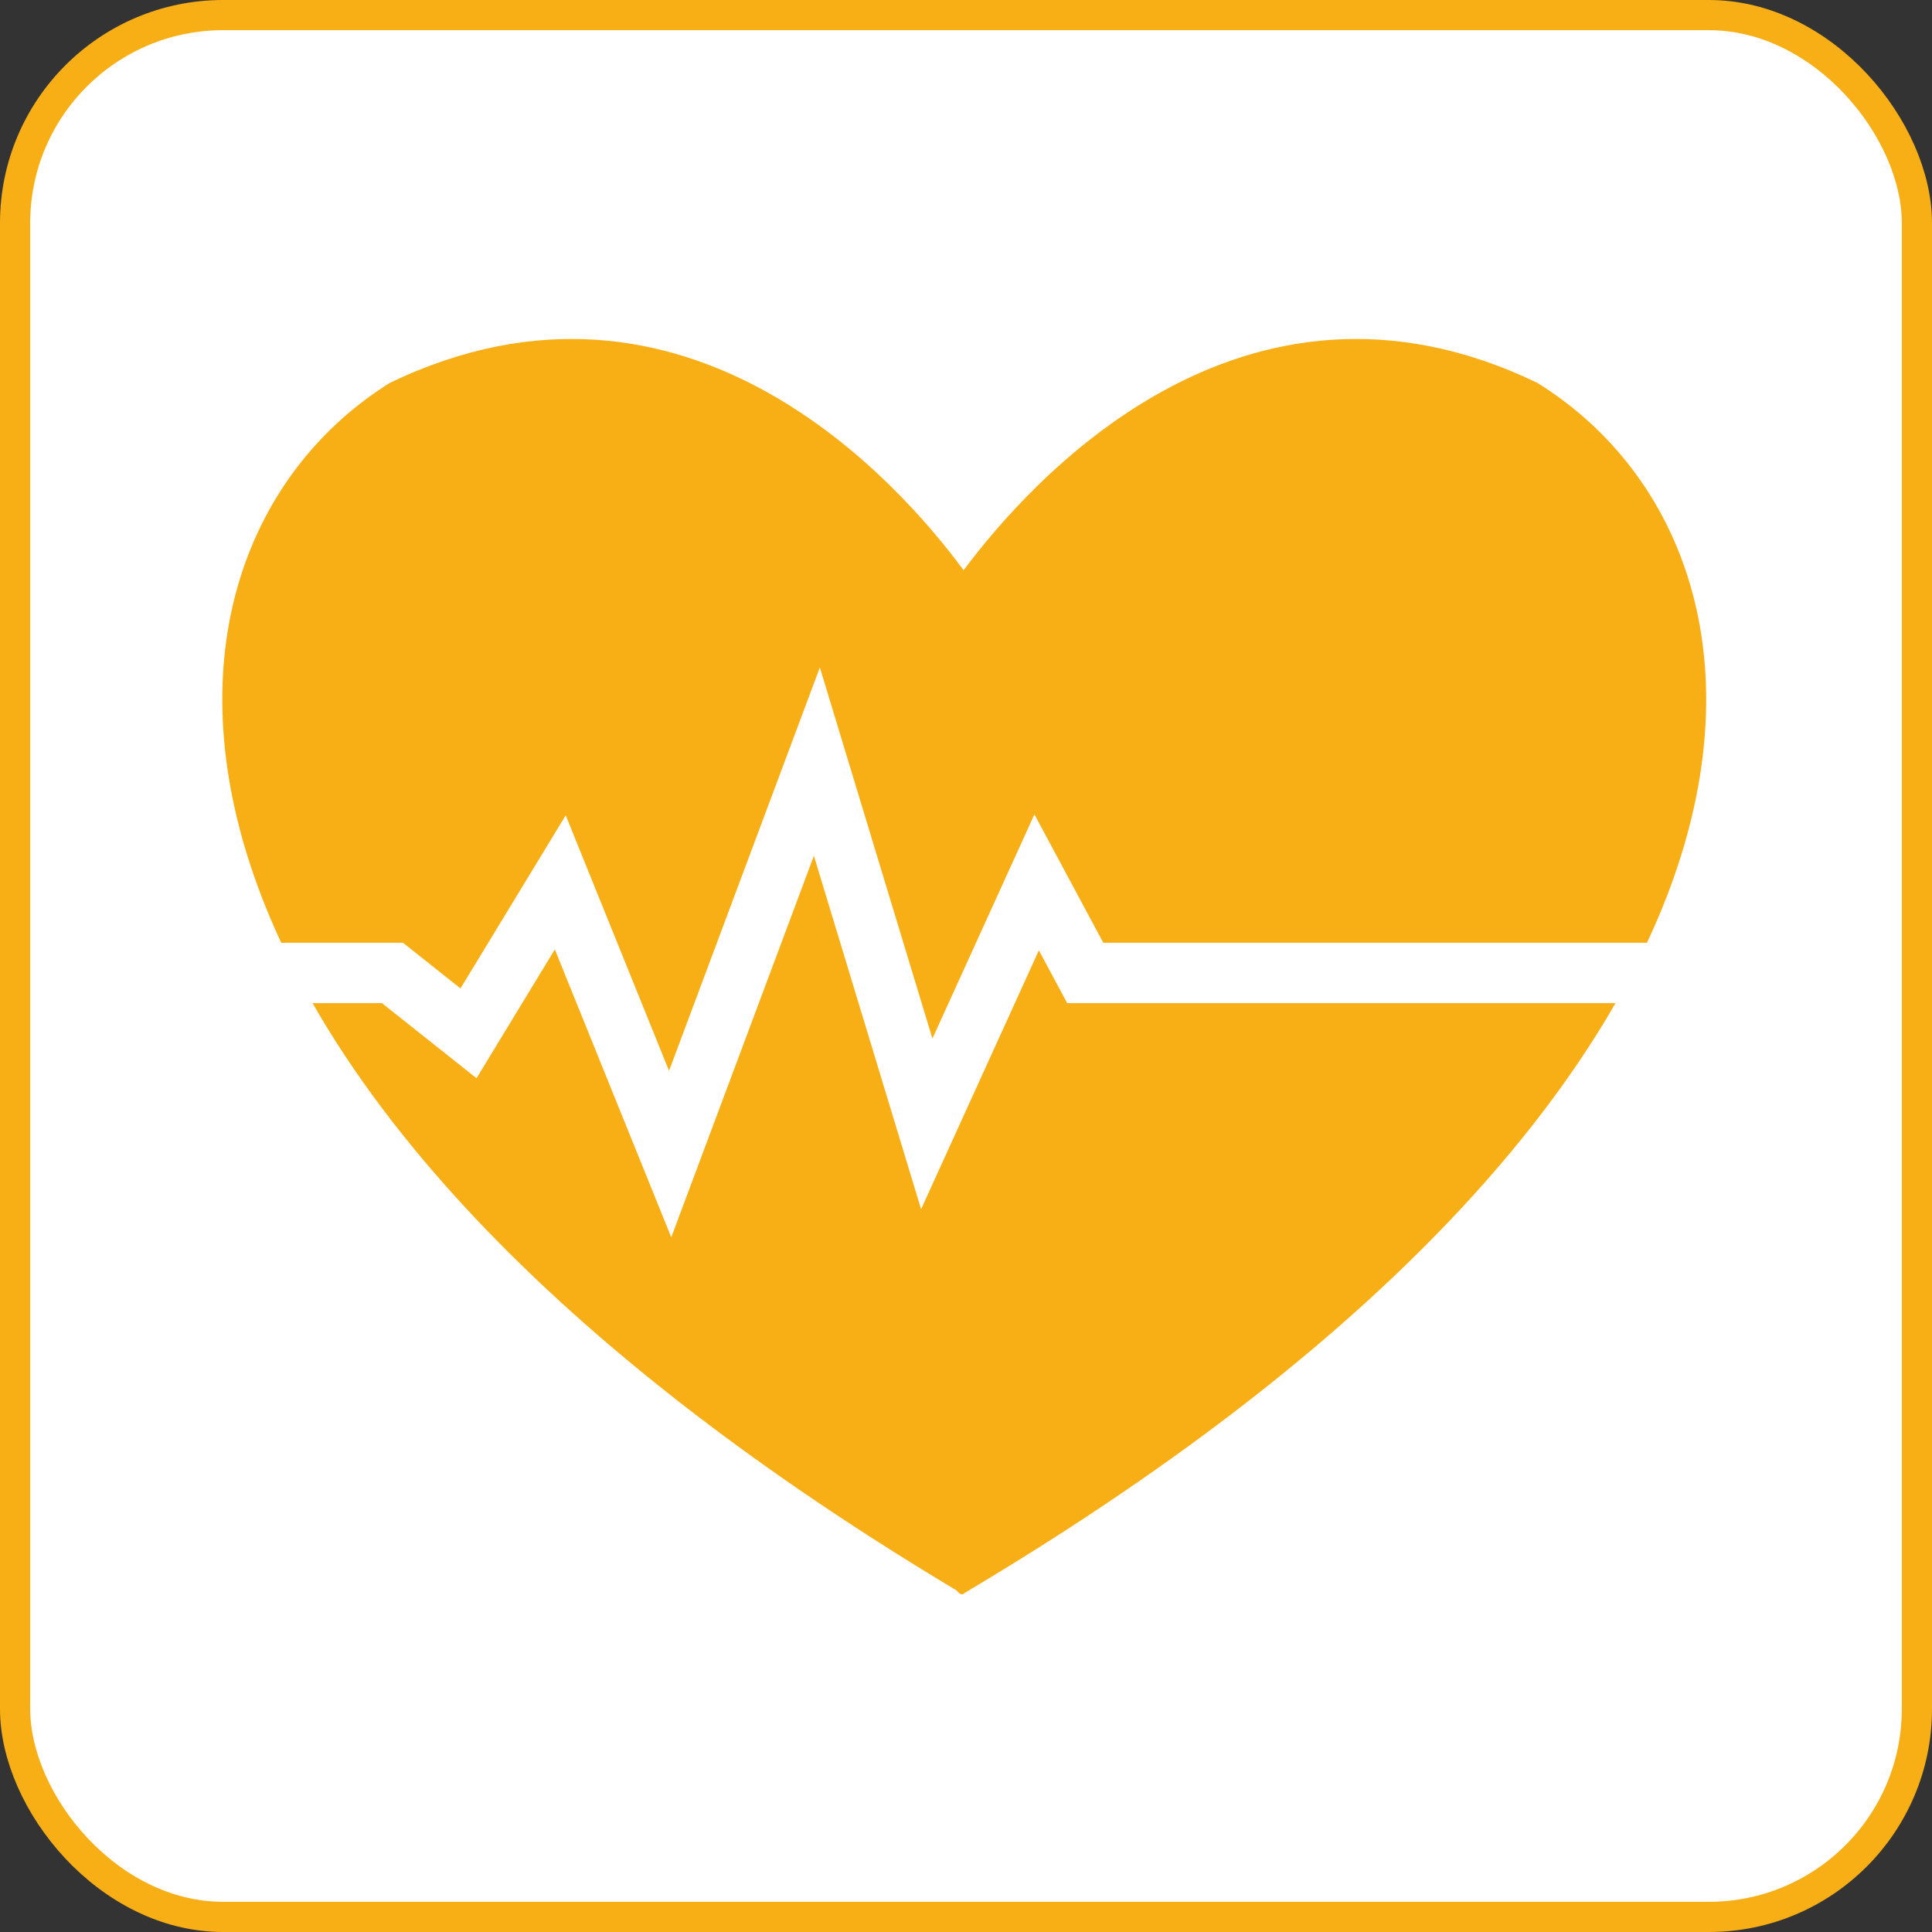 <svg id="Layer_1" data-name="Layer 1" xmlns="http://www.w3.org/2000/svg" viewBox="0 0 64 64"><rect x="0" y="0" width="64" height="64" fill="#333333" stroke="none"/><defs><style>.cls-1{fill:#fff;stroke:#f8af15;}.cls-1,.cls-3{stroke-miterlimit:10;}.cls-2{fill:#f8af15;}.cls-3{fill:none;stroke:#fff;stroke-width:2px;}</style></defs><title>Heart_(Medical)</title><rect class="cls-1" x="0.5" y="0.5" width="63" height="63" rx="6.89" ry="6.89"/><path class="cls-2" d="M51,12.82c-9.83-4.74-16.91,3.41-19,6.21-2.06-2.8-9.13-10.95-19-6.21-8.93,5.57-9.94,22.83,18.76,40,0,0,.14.17.21.13s.21-.13.21-.13C61,35.64,60,18.39,51,12.82Z" transform="translate(-0.08 -0.14)"/><polyline class="cls-3" points="8.85 32.23 13 32.23 15.52 34.23 18.56 29.23 22.2 38.23 27.06 25.23 30.7 37.23 34.34 29.23 35.95 32.23 56.19 32.23"/></svg>